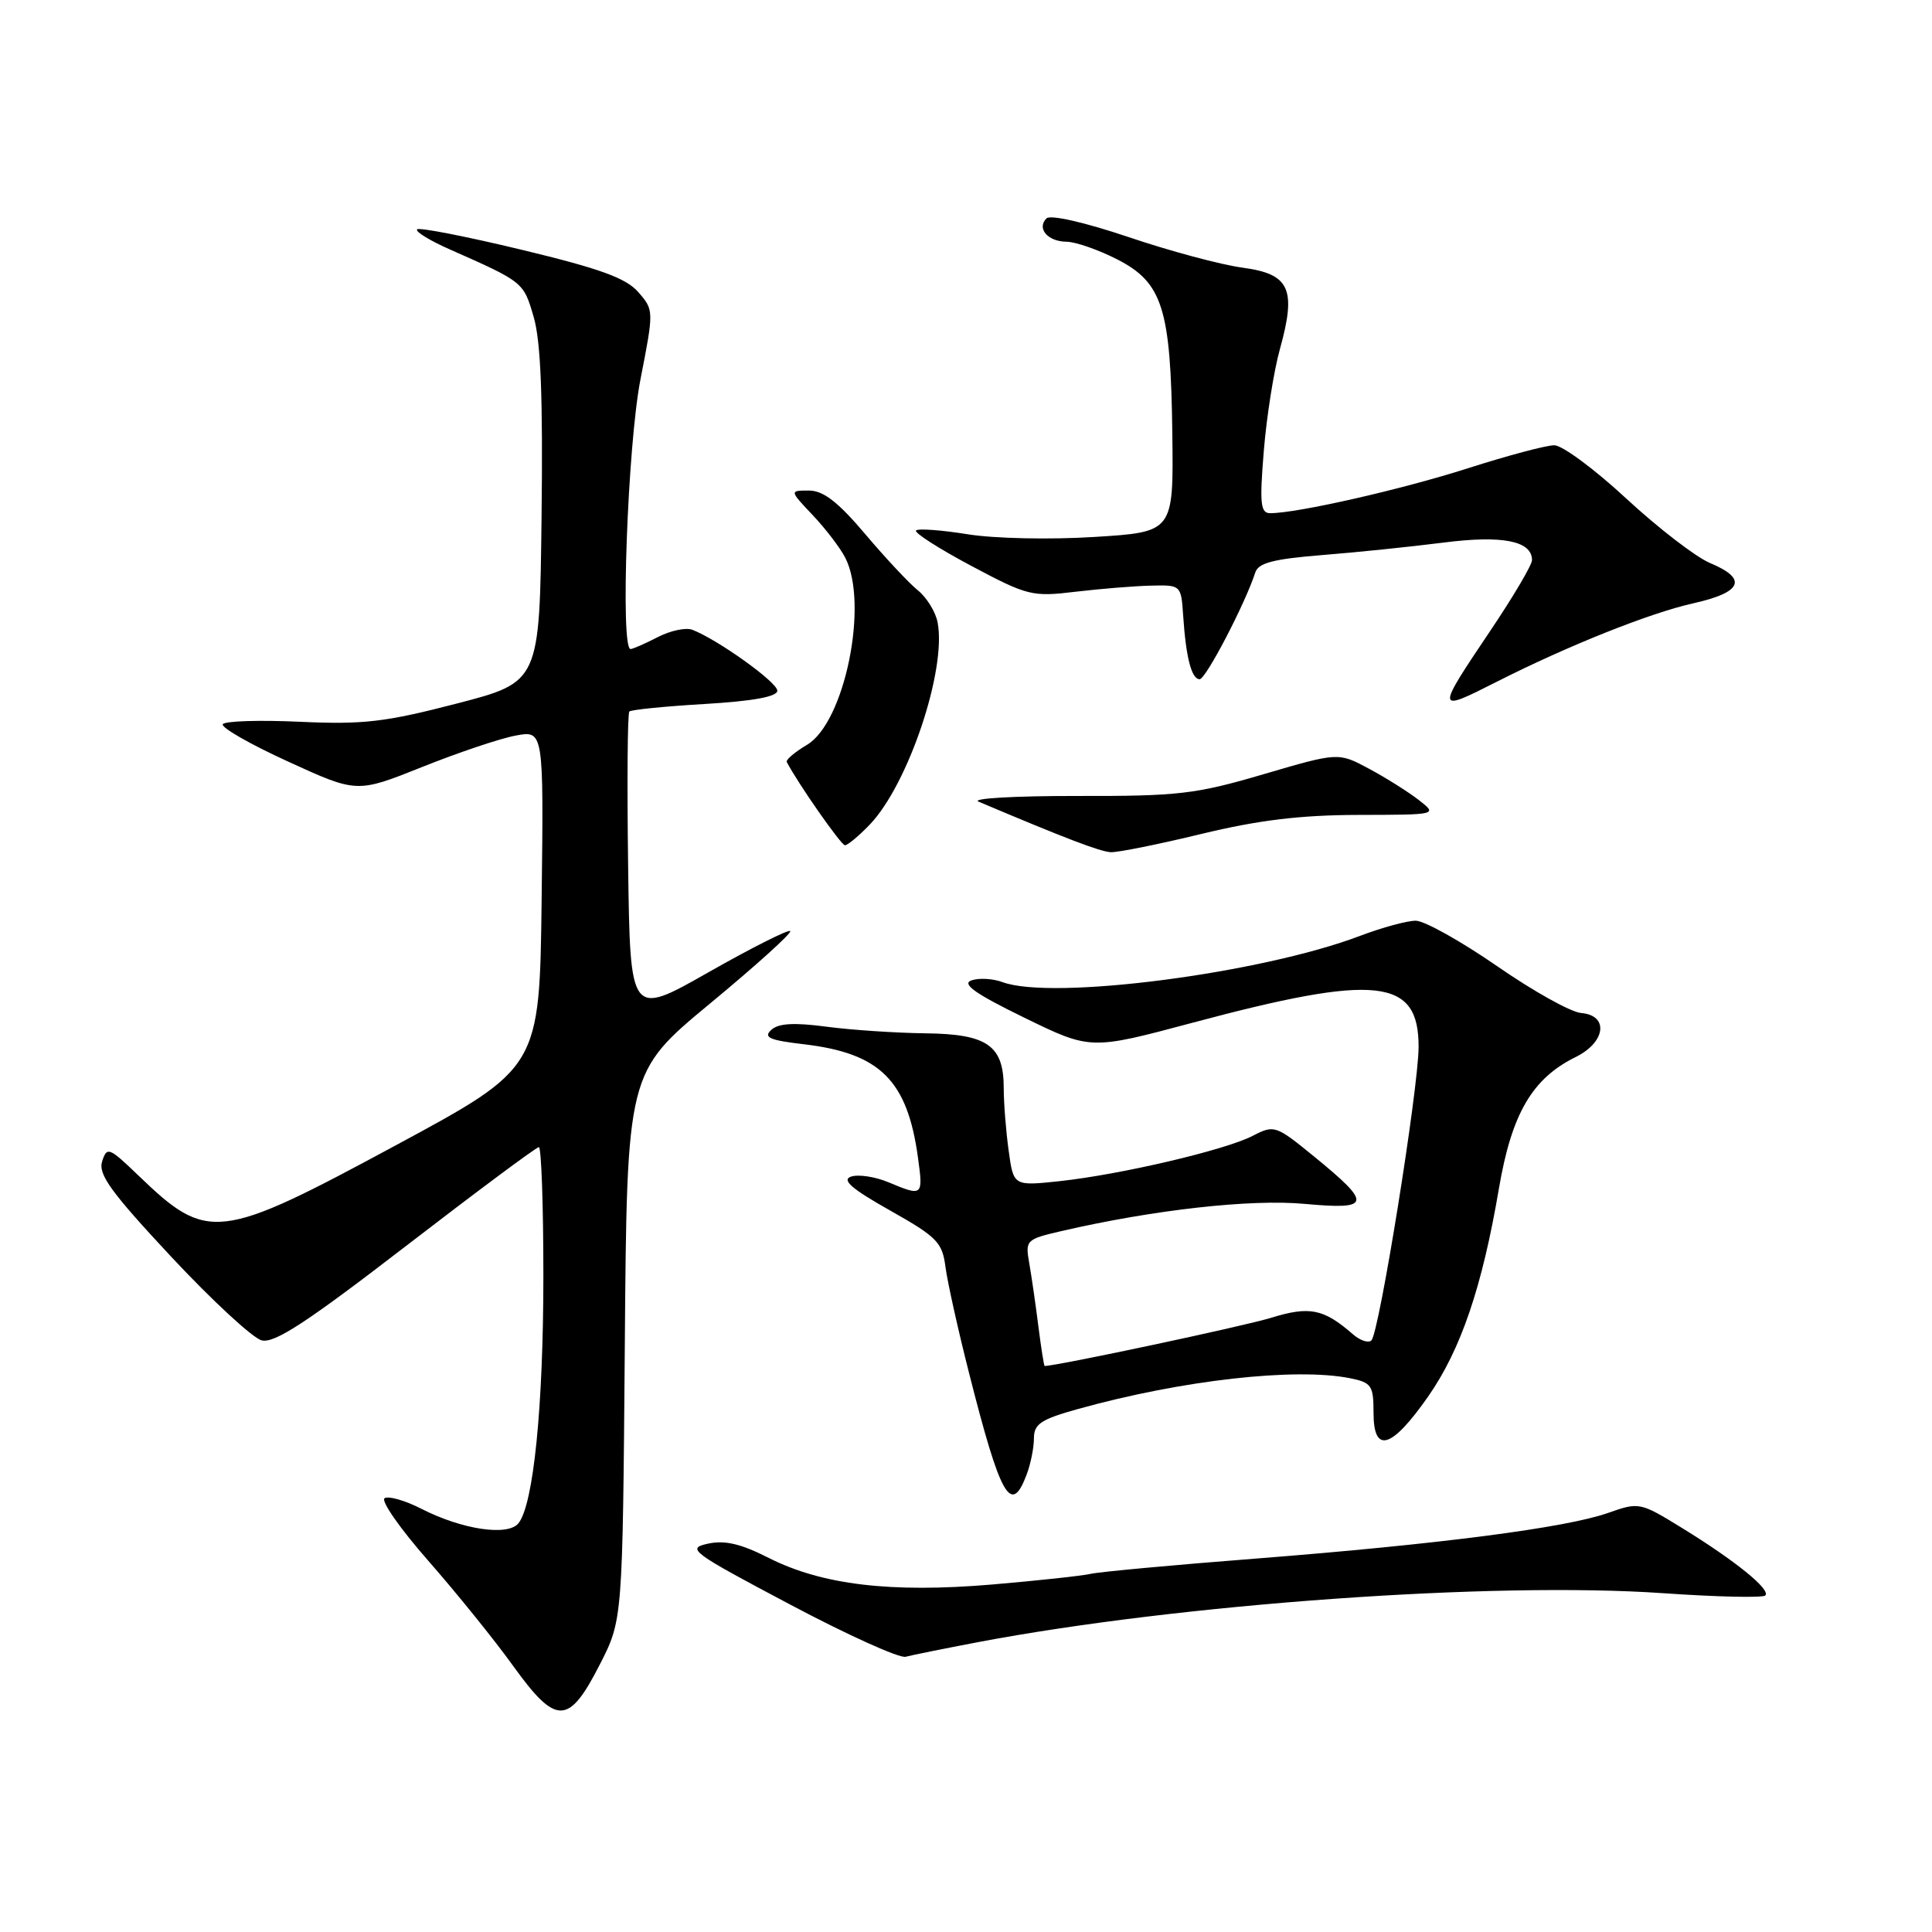 <?xml version="1.0" encoding="UTF-8" standalone="no"?>
<!DOCTYPE svg PUBLIC "-//W3C//DTD SVG 1.1//EN" "http://www.w3.org/Graphics/SVG/1.1/DTD/svg11.dtd" >
<svg xmlns="http://www.w3.org/2000/svg" xmlns:xlink="http://www.w3.org/1999/xlink" version="1.1" viewBox="0 0 256 256">
 <g >
 <path fill="currentColor"
d=" M 79.47 220.57 C 82.50 214.65 82.50 214.65 82.79 178.37 C 83.07 142.09 83.07 142.09 94.11 132.95 C 100.18 127.93 104.95 123.62 104.71 123.37 C 104.47 123.13 99.59 125.59 93.88 128.83 C 83.50 134.73 83.50 134.73 83.23 114.72 C 83.08 103.71 83.15 94.52 83.39 94.28 C 83.62 94.04 88.13 93.59 93.41 93.28 C 99.81 92.90 103.00 92.31 103.00 91.52 C 103.00 90.40 95.11 84.75 91.74 83.45 C 90.88 83.12 88.81 83.56 87.14 84.43 C 85.47 85.29 83.85 86.00 83.55 86.00 C 82.17 86.00 83.17 58.96 84.86 50.30 C 86.65 41.14 86.65 41.09 84.58 38.71 C 82.96 36.85 79.54 35.60 69.14 33.10 C 61.80 31.33 55.55 30.11 55.27 30.39 C 54.99 30.68 56.95 31.88 59.63 33.06 C 69.39 37.38 69.37 37.37 70.72 42.02 C 71.66 45.24 71.95 52.68 71.76 68.44 C 71.50 90.38 71.50 90.38 60.50 93.23 C 51.02 95.69 48.15 96.02 39.75 95.64 C 34.39 95.39 29.79 95.54 29.52 95.96 C 29.26 96.39 33.15 98.62 38.17 100.91 C 47.29 105.09 47.29 105.09 55.94 101.63 C 60.71 99.72 66.27 97.85 68.32 97.47 C 72.04 96.77 72.04 96.77 71.77 119.13 C 71.50 141.48 71.50 141.48 52.50 151.73 C 28.97 164.43 27.52 164.60 18.35 155.77 C 14.44 152.01 14.17 151.90 13.53 153.90 C 12.99 155.61 14.72 157.99 22.68 166.52 C 28.08 172.30 33.47 177.29 34.66 177.60 C 36.34 178.05 40.61 175.26 53.81 165.09 C 63.16 157.89 71.07 152.00 71.40 152.00 C 71.73 152.00 72.00 159.68 72.00 169.06 C 72.00 186.37 70.69 199.40 68.69 201.85 C 67.28 203.58 61.25 202.68 55.87 199.94 C 53.71 198.83 51.50 198.19 50.96 198.52 C 50.43 198.85 53.03 202.58 56.75 206.81 C 60.46 211.04 65.53 217.31 68.00 220.75 C 73.70 228.66 75.35 228.64 79.47 220.57 Z  M 129.50 217.61 C 156.33 212.52 197.91 209.54 220.42 211.11 C 227.52 211.60 233.59 211.74 233.91 211.41 C 234.67 210.64 229.96 206.82 222.87 202.46 C 217.32 199.05 217.19 199.02 213.08 200.47 C 207.49 202.44 190.76 204.61 166.54 206.51 C 155.56 207.36 145.66 208.28 144.54 208.54 C 143.42 208.80 137.51 209.44 131.41 209.96 C 118.02 211.09 108.92 210.00 101.88 206.44 C 98.15 204.55 96.03 204.05 93.78 204.55 C 90.92 205.18 91.61 205.68 104.62 212.57 C 112.25 216.62 119.17 219.75 120.00 219.53 C 120.83 219.31 125.10 218.45 129.50 217.61 Z  M 136.02 195.43 C 136.56 194.02 137.00 191.85 137.00 190.60 C 137.00 188.68 137.91 188.07 142.91 186.68 C 156.64 182.87 171.63 181.18 178.88 182.62 C 181.74 183.20 182.00 183.58 182.00 187.20 C 182.00 192.70 184.39 191.98 189.24 185.04 C 193.57 178.84 196.40 170.52 198.61 157.51 C 200.30 147.57 203.02 142.90 208.79 140.06 C 212.77 138.10 213.21 134.54 209.51 134.23 C 208.15 134.12 203.13 131.32 198.36 128.01 C 193.58 124.71 188.74 122.00 187.59 122.00 C 186.44 122.00 183.14 122.90 180.26 123.99 C 167.10 129.00 139.37 132.59 132.82 130.13 C 131.54 129.66 129.70 129.56 128.71 129.91 C 127.40 130.38 129.25 131.69 135.71 134.84 C 144.50 139.13 144.50 139.13 157.97 135.53 C 182.45 128.98 188.02 129.58 187.97 138.77 C 187.94 144.35 182.76 176.58 181.72 177.61 C 181.33 178.00 180.22 177.63 179.26 176.79 C 175.38 173.41 173.52 173.04 168.41 174.62 C 164.85 175.72 140.03 181.00 138.42 181.00 C 138.33 181.00 137.96 178.64 137.59 175.75 C 137.23 172.86 136.68 169.09 136.38 167.37 C 135.84 164.33 135.96 164.21 140.66 163.12 C 152.88 160.30 165.72 158.86 172.87 159.52 C 181.71 160.33 181.86 159.56 174.13 153.25 C 169.03 149.09 168.85 149.03 165.98 150.51 C 162.34 152.39 148.53 155.63 140.40 156.51 C 134.29 157.16 134.29 157.16 133.65 152.44 C 133.29 149.85 133.00 146.13 133.00 144.19 C 133.00 138.52 130.84 137.01 122.60 136.92 C 118.69 136.87 112.80 136.48 109.50 136.04 C 105.19 135.47 103.13 135.59 102.18 136.48 C 101.12 137.47 101.98 137.84 106.52 138.37 C 116.63 139.56 120.24 143.15 121.64 153.42 C 122.34 158.50 122.27 158.56 117.71 156.65 C 115.94 155.91 113.71 155.58 112.76 155.91 C 111.49 156.35 112.84 157.52 117.93 160.39 C 124.16 163.90 124.86 164.61 125.28 167.88 C 125.54 169.87 126.95 176.22 128.42 182.00 C 132.58 198.41 133.97 200.85 136.02 195.43 Z  M 159.19 110.50 C 166.77 108.67 172.28 108.00 180.00 107.98 C 190.50 107.96 190.50 107.96 188.00 106.01 C 186.62 104.94 183.66 103.07 181.42 101.87 C 177.34 99.68 177.34 99.68 167.42 102.59 C 158.40 105.24 156.15 105.50 142.66 105.47 C 134.50 105.46 128.65 105.79 129.66 106.22 C 141.14 111.08 145.77 112.85 147.19 112.92 C 148.11 112.96 153.51 111.88 159.19 110.50 Z  M 115.26 109.25 C 120.35 103.93 125.44 88.76 124.24 82.48 C 123.98 81.09 122.80 79.18 121.63 78.23 C 120.45 77.28 117.30 73.91 114.63 70.75 C 111.03 66.50 109.09 65.00 107.18 65.00 C 104.61 65.00 104.61 65.00 107.68 68.25 C 109.38 70.04 111.32 72.58 112.00 73.90 C 115.14 80.02 111.93 95.75 106.92 98.70 C 105.31 99.66 104.10 100.68 104.25 100.97 C 105.73 103.81 111.45 112.00 111.96 112.00 C 112.33 112.00 113.81 110.76 115.26 109.25 Z  M 198.28 90.36 C 207.71 85.58 218.57 81.24 224.33 79.95 C 230.87 78.49 231.62 76.70 226.58 74.60 C 224.70 73.81 219.73 69.98 215.52 66.09 C 211.32 62.19 207.01 59.00 205.95 59.00 C 204.89 59.00 199.74 60.37 194.50 62.05 C 185.72 64.86 171.91 68.00 168.31 68.00 C 167.02 68.00 166.89 66.75 167.46 59.75 C 167.83 55.21 168.79 49.14 169.59 46.27 C 171.81 38.28 170.91 36.31 164.66 35.47 C 161.82 35.09 155.01 33.27 149.53 31.41 C 143.71 29.45 139.18 28.42 138.66 28.94 C 137.34 30.26 138.82 32.00 141.31 32.03 C 142.51 32.04 145.53 33.09 148.00 34.35 C 154.05 37.43 155.13 40.86 155.34 57.50 C 155.50 70.50 155.50 70.50 145.00 71.15 C 139.13 71.52 131.72 71.36 128.20 70.79 C 124.73 70.23 121.66 70.01 121.38 70.29 C 121.09 70.57 124.38 72.68 128.68 74.97 C 136.16 78.95 136.76 79.10 142.50 78.41 C 145.80 78.02 150.30 77.65 152.50 77.60 C 156.47 77.50 156.50 77.53 156.77 81.50 C 157.14 87.11 157.88 90.00 158.96 90.00 C 159.78 90.00 165.01 79.96 166.33 75.86 C 166.73 74.59 168.73 74.07 175.18 73.55 C 179.75 73.19 186.98 72.44 191.23 71.90 C 199.08 70.89 203.00 71.67 203.00 74.22 C 203.00 74.85 200.53 79.04 197.50 83.54 C 190.22 94.37 190.23 94.44 198.28 90.36 Z "/>
</g>
</svg>